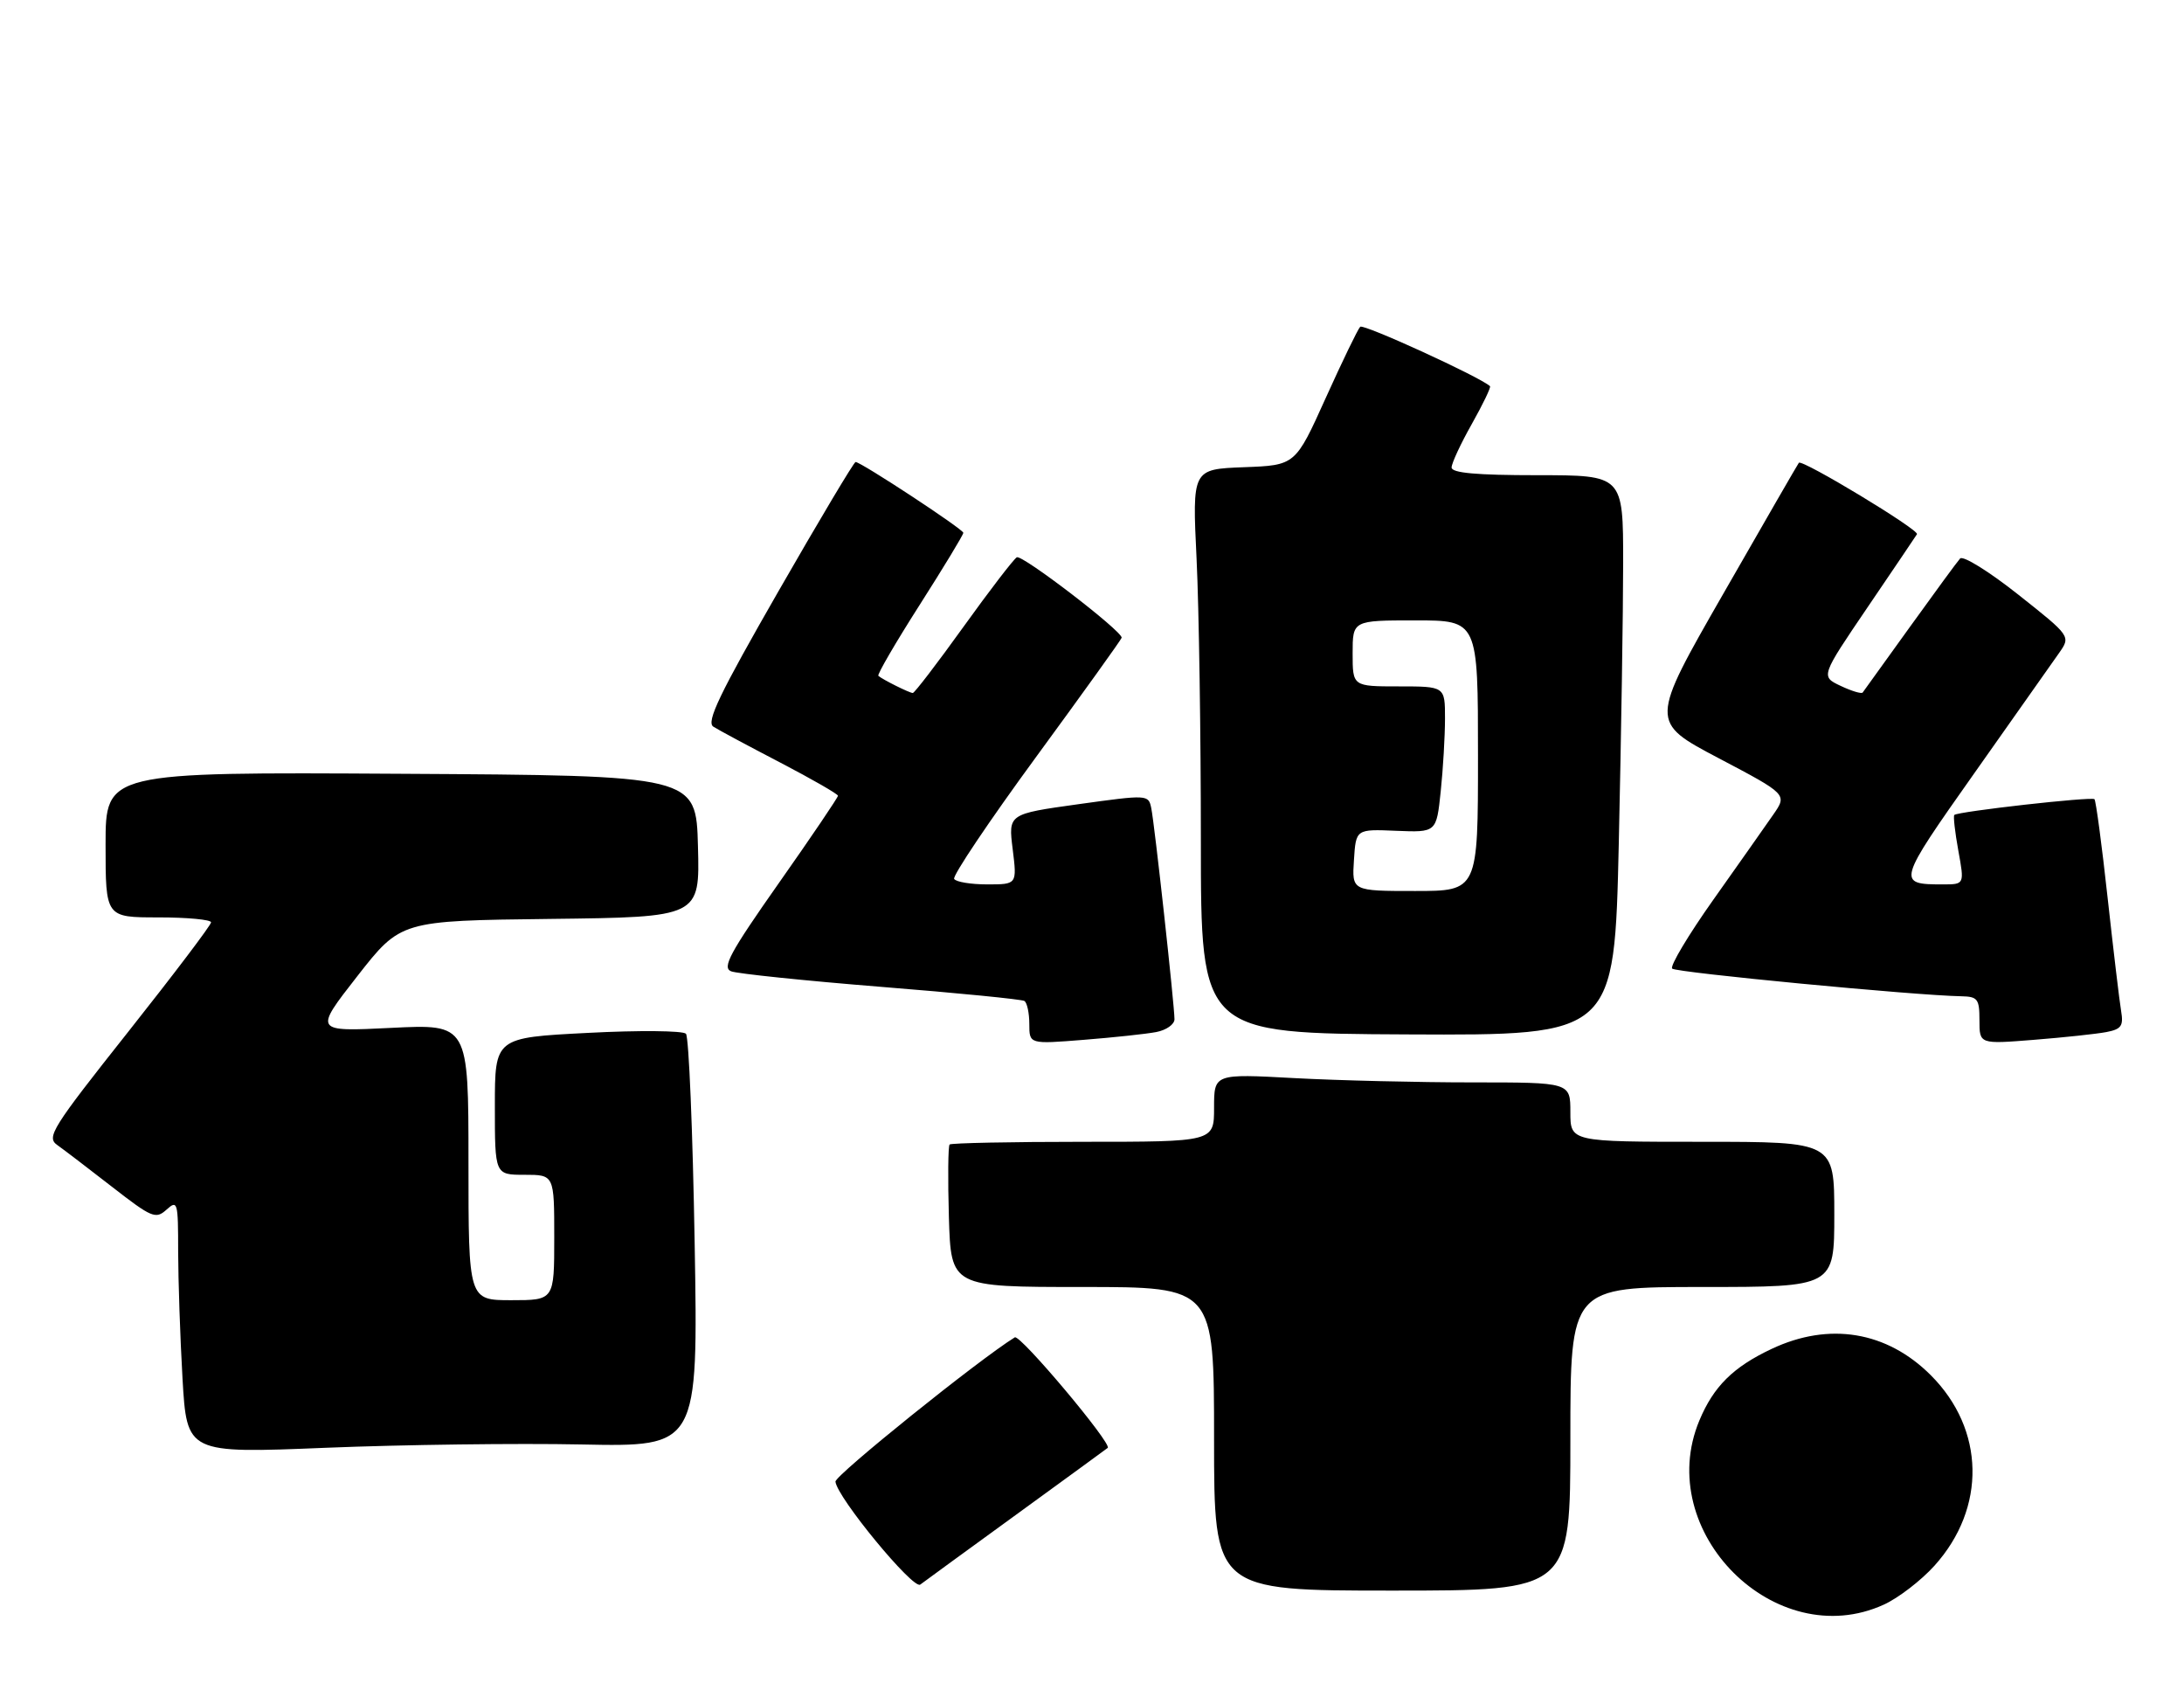 <?xml version="1.0" encoding="UTF-8" standalone="no"?>
<!DOCTYPE svg PUBLIC "-//W3C//DTD SVG 1.1//EN" "http://www.w3.org/Graphics/SVG/1.1/DTD/svg11.dtd" >
<svg xmlns="http://www.w3.org/2000/svg" xmlns:xlink="http://www.w3.org/1999/xlink" version="1.1" viewBox="0 0 331 256">
 <g >
 <path fill="currentColor"
d=" M 285.50 243.13 C 287.70 242.13 291.16 239.47 293.18 237.23 C 301.07 228.48 300.84 216.58 292.63 208.37 C 285.97 201.71 277.23 200.26 268.50 204.38 C 262.68 207.12 259.70 210.07 257.55 215.23 C 250.52 232.06 269.09 250.61 285.50 243.13 Z  M 154.00 229.50 C 161.43 224.10 167.67 219.55 167.88 219.38 C 168.61 218.79 154.60 202.13 153.80 202.63 C 148.36 205.99 126.53 223.55 126.62 224.49 C 126.84 226.86 138.41 240.90 139.47 240.09 C 140.04 239.66 146.57 234.89 154.00 229.50 Z  M 238.00 218.00 C 238.00 195.00 238.00 195.00 258.00 195.00 C 278.00 195.00 278.00 195.00 278.00 184.00 C 278.00 173.00 278.00 173.00 258.00 173.00 C 238.00 173.00 238.00 173.00 238.00 168.50 C 238.00 164.00 238.00 164.00 223.16 164.00 C 214.99 164.00 202.84 163.71 196.16 163.35 C 184.00 162.69 184.00 162.69 184.00 167.85 C 184.00 173.00 184.00 173.00 164.17 173.00 C 153.26 173.00 144.15 173.19 143.92 173.41 C 143.69 173.64 143.64 178.59 143.81 184.41 C 144.13 195.00 144.13 195.00 164.06 195.00 C 184.00 195.00 184.00 195.00 184.00 218.00 C 184.00 241.00 184.00 241.00 211.00 241.00 C 238.00 241.00 238.00 241.00 238.00 218.00 Z  M 88.15 218.86 C 105.81 219.22 105.81 219.22 105.28 188.36 C 104.99 171.39 104.40 157.11 103.96 156.63 C 103.52 156.16 96.83 156.09 89.08 156.50 C 75.00 157.22 75.00 157.22 75.00 167.61 C 75.00 178.00 75.00 178.00 79.50 178.00 C 84.00 178.00 84.00 178.00 84.00 187.50 C 84.00 197.00 84.00 197.00 77.50 197.00 C 71.00 197.00 71.00 197.00 71.00 176.08 C 71.00 155.16 71.00 155.16 59.29 155.74 C 47.58 156.32 47.58 156.32 54.15 147.91 C 60.73 139.50 60.73 139.50 83.40 139.23 C 106.07 138.96 106.07 138.96 105.78 128.23 C 105.50 117.50 105.50 117.50 60.75 117.24 C 16.00 116.98 16.00 116.98 16.00 127.99 C 16.00 139.00 16.00 139.00 24.00 139.00 C 28.40 139.00 32.00 139.34 31.99 139.75 C 31.99 140.16 26.33 147.63 19.42 156.35 C 7.85 170.95 7.00 172.31 8.68 173.49 C 9.68 174.20 13.42 177.05 16.99 179.83 C 23.01 184.51 23.60 184.76 25.24 183.28 C 26.91 181.77 27.00 182.11 27.00 189.60 C 27.01 193.94 27.30 202.61 27.66 208.86 C 28.32 220.22 28.32 220.22 49.41 219.36 C 61.01 218.89 78.44 218.66 88.15 218.86 Z  M 175.25 156.37 C 176.76 156.08 178.00 155.21 178.00 154.43 C 178.00 152.33 174.98 124.82 174.48 122.44 C 174.06 120.39 173.94 120.39 163.43 121.85 C 152.81 123.33 152.81 123.33 153.48 128.67 C 154.14 134.00 154.14 134.00 149.63 134.00 C 147.15 134.00 144.89 133.63 144.61 133.17 C 144.33 132.72 149.92 124.39 157.05 114.66 C 164.17 104.94 170.00 96.82 170.00 96.62 C 170.00 95.56 154.87 83.96 154.10 84.44 C 153.60 84.75 149.95 89.50 146.00 95.00 C 142.05 100.50 138.60 105.00 138.34 105.00 C 137.85 105.00 133.79 102.98 133.12 102.40 C 132.91 102.22 135.72 97.39 139.37 91.67 C 143.02 85.95 146.00 81.03 146.00 80.73 C 146.00 80.19 130.49 70.00 129.67 70.00 C 129.42 70.00 124.16 78.82 117.97 89.60 C 109.05 105.14 107.00 109.39 108.11 110.10 C 108.87 110.59 113.44 113.04 118.25 115.54 C 123.06 118.05 127.00 120.31 127.00 120.57 C 127.00 120.83 122.98 126.78 118.06 133.77 C 110.61 144.37 109.40 146.61 110.81 147.17 C 111.74 147.53 121.95 148.59 133.50 149.52 C 145.05 150.44 154.84 151.41 155.25 151.66 C 155.66 151.91 156.00 153.49 156.00 155.16 C 156.00 158.21 156.00 158.21 164.25 157.55 C 168.79 157.19 173.74 156.66 175.25 156.37 Z  M 319.21 156.38 C 321.51 155.94 321.85 155.45 321.47 153.18 C 321.22 151.71 320.30 143.97 319.42 136.00 C 318.55 128.03 317.65 121.32 317.43 121.09 C 317.00 120.67 296.73 122.95 296.19 123.48 C 296.01 123.65 296.29 126.09 296.80 128.90 C 297.73 134.00 297.73 134.00 294.45 134.00 C 287.44 134.00 287.51 133.74 299.21 117.17 C 305.29 108.55 311.08 100.35 312.06 98.95 C 313.85 96.40 313.85 96.40 305.85 90.07 C 301.46 86.59 297.50 84.14 297.07 84.62 C 296.63 85.10 293.21 89.78 289.45 95.00 C 285.70 100.22 282.48 104.69 282.30 104.93 C 282.13 105.16 280.62 104.71 278.96 103.92 C 275.93 102.49 275.93 102.49 283.06 91.99 C 286.98 86.22 290.34 81.25 290.53 80.94 C 290.93 80.30 273.10 69.53 272.63 70.12 C 272.46 70.33 267.32 79.25 261.19 89.94 C 250.04 109.38 250.04 109.38 260.46 114.87 C 270.88 120.36 270.88 120.36 268.75 123.43 C 267.58 125.12 263.50 130.91 259.69 136.29 C 255.87 141.68 253.06 146.39 253.43 146.76 C 254.03 147.36 290.27 150.83 297.25 150.95 C 299.73 151.00 300.00 151.35 300.00 154.60 C 300.00 158.21 300.00 158.21 308.25 157.55 C 312.79 157.19 317.72 156.66 319.21 156.38 Z  M 245.34 127.69 C 245.70 111.63 246.00 92.54 246.00 85.25 C 246.00 72.00 246.00 72.00 233.00 72.00 C 223.75 72.00 220.00 71.66 220.00 70.83 C 220.00 70.19 221.38 67.22 223.07 64.23 C 224.75 61.24 225.99 58.67 225.82 58.51 C 224.20 57.06 206.64 49.03 206.15 49.51 C 205.79 49.87 203.44 54.73 200.91 60.33 C 196.32 70.50 196.32 70.50 188.51 70.79 C 180.69 71.09 180.69 71.09 181.35 84.70 C 181.71 92.19 182.00 111.43 182.00 127.45 C 182.00 156.58 182.00 156.58 213.34 156.73 C 244.68 156.88 244.68 156.88 245.34 127.69 Z  M 205.20 130.31 C 205.50 125.62 205.50 125.62 211.60 125.88 C 217.70 126.13 217.70 126.13 218.35 119.92 C 218.71 116.50 219.00 111.52 219.00 108.85 C 219.00 104.00 219.00 104.00 212.00 104.00 C 205.00 104.00 205.00 104.00 205.00 99.00 C 205.00 94.00 205.00 94.00 214.50 94.00 C 224.00 94.00 224.00 94.00 224.00 114.50 C 224.00 135.00 224.00 135.00 214.45 135.00 C 204.89 135.00 204.89 135.00 205.20 130.31 Z "/>
</g>
</svg>